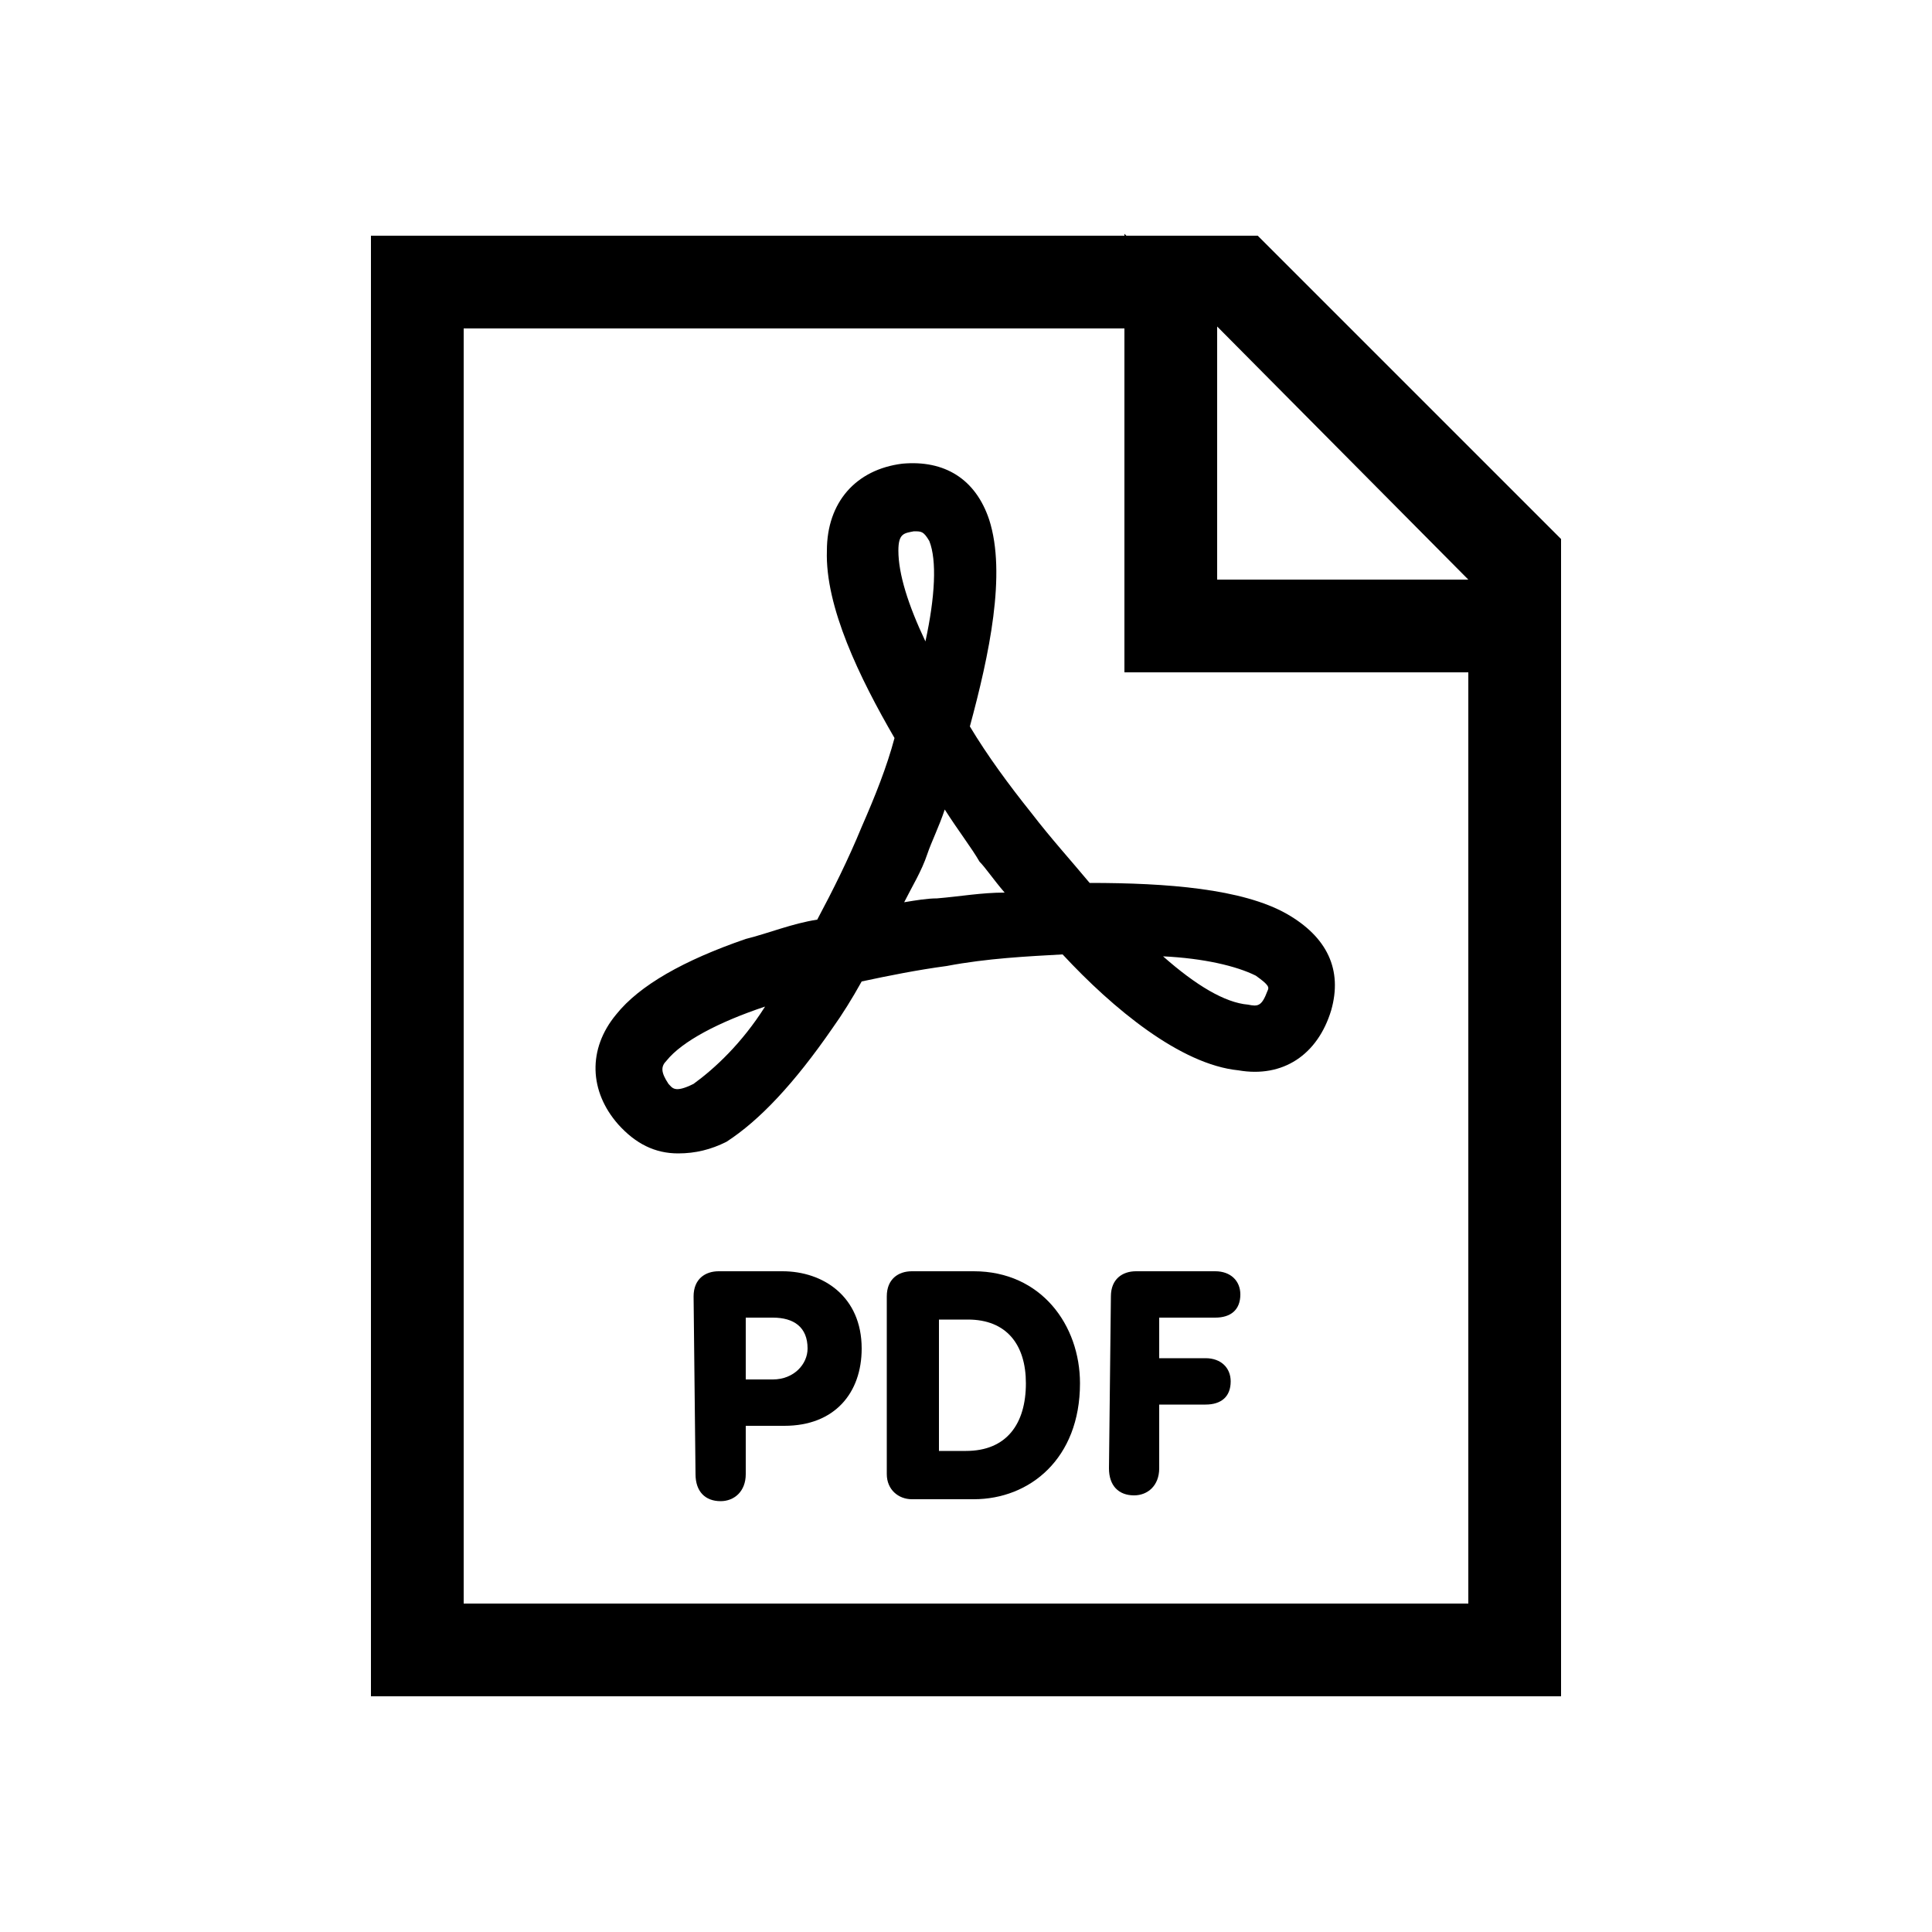 <?xml version="1.0" encoding="utf-8"?>
<!-- Generator: Adobe Illustrator 26.5.0, SVG Export Plug-In . SVG Version: 6.00 Build 0)  -->
<svg version="1.1" id="Layer_1" xmlns="http://www.w3.org/2000/svg" xmlns:xlink="http://www.w3.org/1999/xlink" x="0px" y="0px"
	 viewBox="0 0 100 100" style="enable-background:new 0 0 100 100;" xml:space="preserve">
<path d="M80.8,34.7V30v-2.1L76,23.1L69.9,17l-4.8-4.8H63h-4.7l-0.1-0.1v0.1h-39v75.6h61.6V34.7L80.8,34.7L80.8,34.7z M76,83H24V17
	h34.2v17.8H76V83z M76,30H63V17v-0.1l0.1,0.1L76,30L76,30L76,30z"/>
<path d="M35.1,59.7c-1.2,0-2.2-0.5-3.1-1.5c-1.5-1.7-1.6-3.9-0.1-5.7c1.2-1.5,3.5-2.8,6.7-3.9c1.2-0.3,2.4-0.8,3.7-1
	c0.8-1.5,1.6-3.1,2.3-4.8c0.7-1.6,1.3-3.1,1.7-4.6c-1.8-3.1-3.6-6.8-3.5-9.7c0-2.5,1.5-4.2,3.9-4.5c2.2-0.2,3.8,0.8,4.5,2.9
	c0.9,2.8,0,7-1,10.7c0.9,1.5,2,3,3.2,4.5c1,1.3,2,2.4,3,3.6c4,0,7.9,0.3,10.2,1.6c2.1,1.2,2.9,2.9,2.3,5c-0.7,2.3-2.5,3.5-4.8,3.1
	c-3-0.3-6.5-3.2-9.1-6c-1.8,0.1-3.9,0.2-6,0.6c-1.5,0.2-3,0.5-4.4,0.8c-0.5,0.9-1,1.7-1.5,2.4c-2,2.9-3.8,4.8-5.5,5.9
	C36.8,59.5,36,59.7,35.1,59.7L35.1,59.7z M39.6,52.1c-2.4,0.8-4.3,1.8-5.1,2.8c-0.3,0.3-0.3,0.6,0.1,1.2c0.2,0.2,0.3,0.5,1.3,0
	C37,55.3,38.4,54,39.6,52.1L39.6,52.1z M60.2,49.5c1.7,1.5,3.2,2.4,4.4,2.5c0.5,0.1,0.7,0.1,1-0.7c0.1-0.2,0.1-0.3-0.6-0.8
	C64,50,62.3,49.6,60.2,49.5L60.2,49.5z M48.9,41.9c-0.3,0.9-0.7,1.7-0.9,2.3c-0.3,0.9-0.8,1.7-1.2,2.5c0.6-0.1,1.2-0.2,1.7-0.2
	c1.2-0.1,2.3-0.3,3.5-0.3c-0.6-0.7-1-1.3-1.3-1.6C50.3,43.9,49.6,43,48.9,41.9L48.9,41.9z M47.3,27.5c-0.5,0.1-0.8,0.1-0.8,1
	c0,1.2,0.5,2.8,1.4,4.7c0.5-2.3,0.6-4.2,0.2-5.2C47.8,27.5,47.7,27.5,47.3,27.5L47.3,27.5z"/>
<g>
	<path d="M35.9,67.1c0-0.9,0.6-1.3,1.3-1.3h3.3c2.1,0,4.1,1.3,4.1,4c0,2.3-1.4,4-4,4h-2v2.5c0,0.9-0.6,1.4-1.3,1.4
		c-0.8,0-1.3-0.5-1.3-1.4L35.9,67.1L35.9,67.1z M38.6,71.4H40c1.1,0,1.8-0.8,1.8-1.6c0-1.1-0.7-1.6-1.8-1.6h-1.4V71.4z"/>
	<path d="M45.9,67.1c0-0.9,0.6-1.3,1.3-1.3h3.2c3.5,0,5.5,2.8,5.5,5.8c0,3.9-2.6,6-5.5,6h-3.2c-0.7,0-1.3-0.5-1.3-1.3V67.1z
		 M48.6,75.1H50c2.1,0,3.1-1.4,3.1-3.5c0-2-1-3.3-3-3.3h-1.5V75.1z"/>
	<path d="M57.5,67.1c0-0.9,0.6-1.3,1.3-1.3h4.1c0.8,0,1.3,0.5,1.3,1.2c0,0.8-0.5,1.2-1.3,1.2H60v2.1h2.4c0.8,0,1.3,0.5,1.3,1.2
		c0,0.8-0.5,1.2-1.3,1.2H60V76c0,0.9-0.6,1.4-1.3,1.4c-0.8,0-1.3-0.5-1.3-1.4L57.5,67.1z"/>
</g>
</svg>

